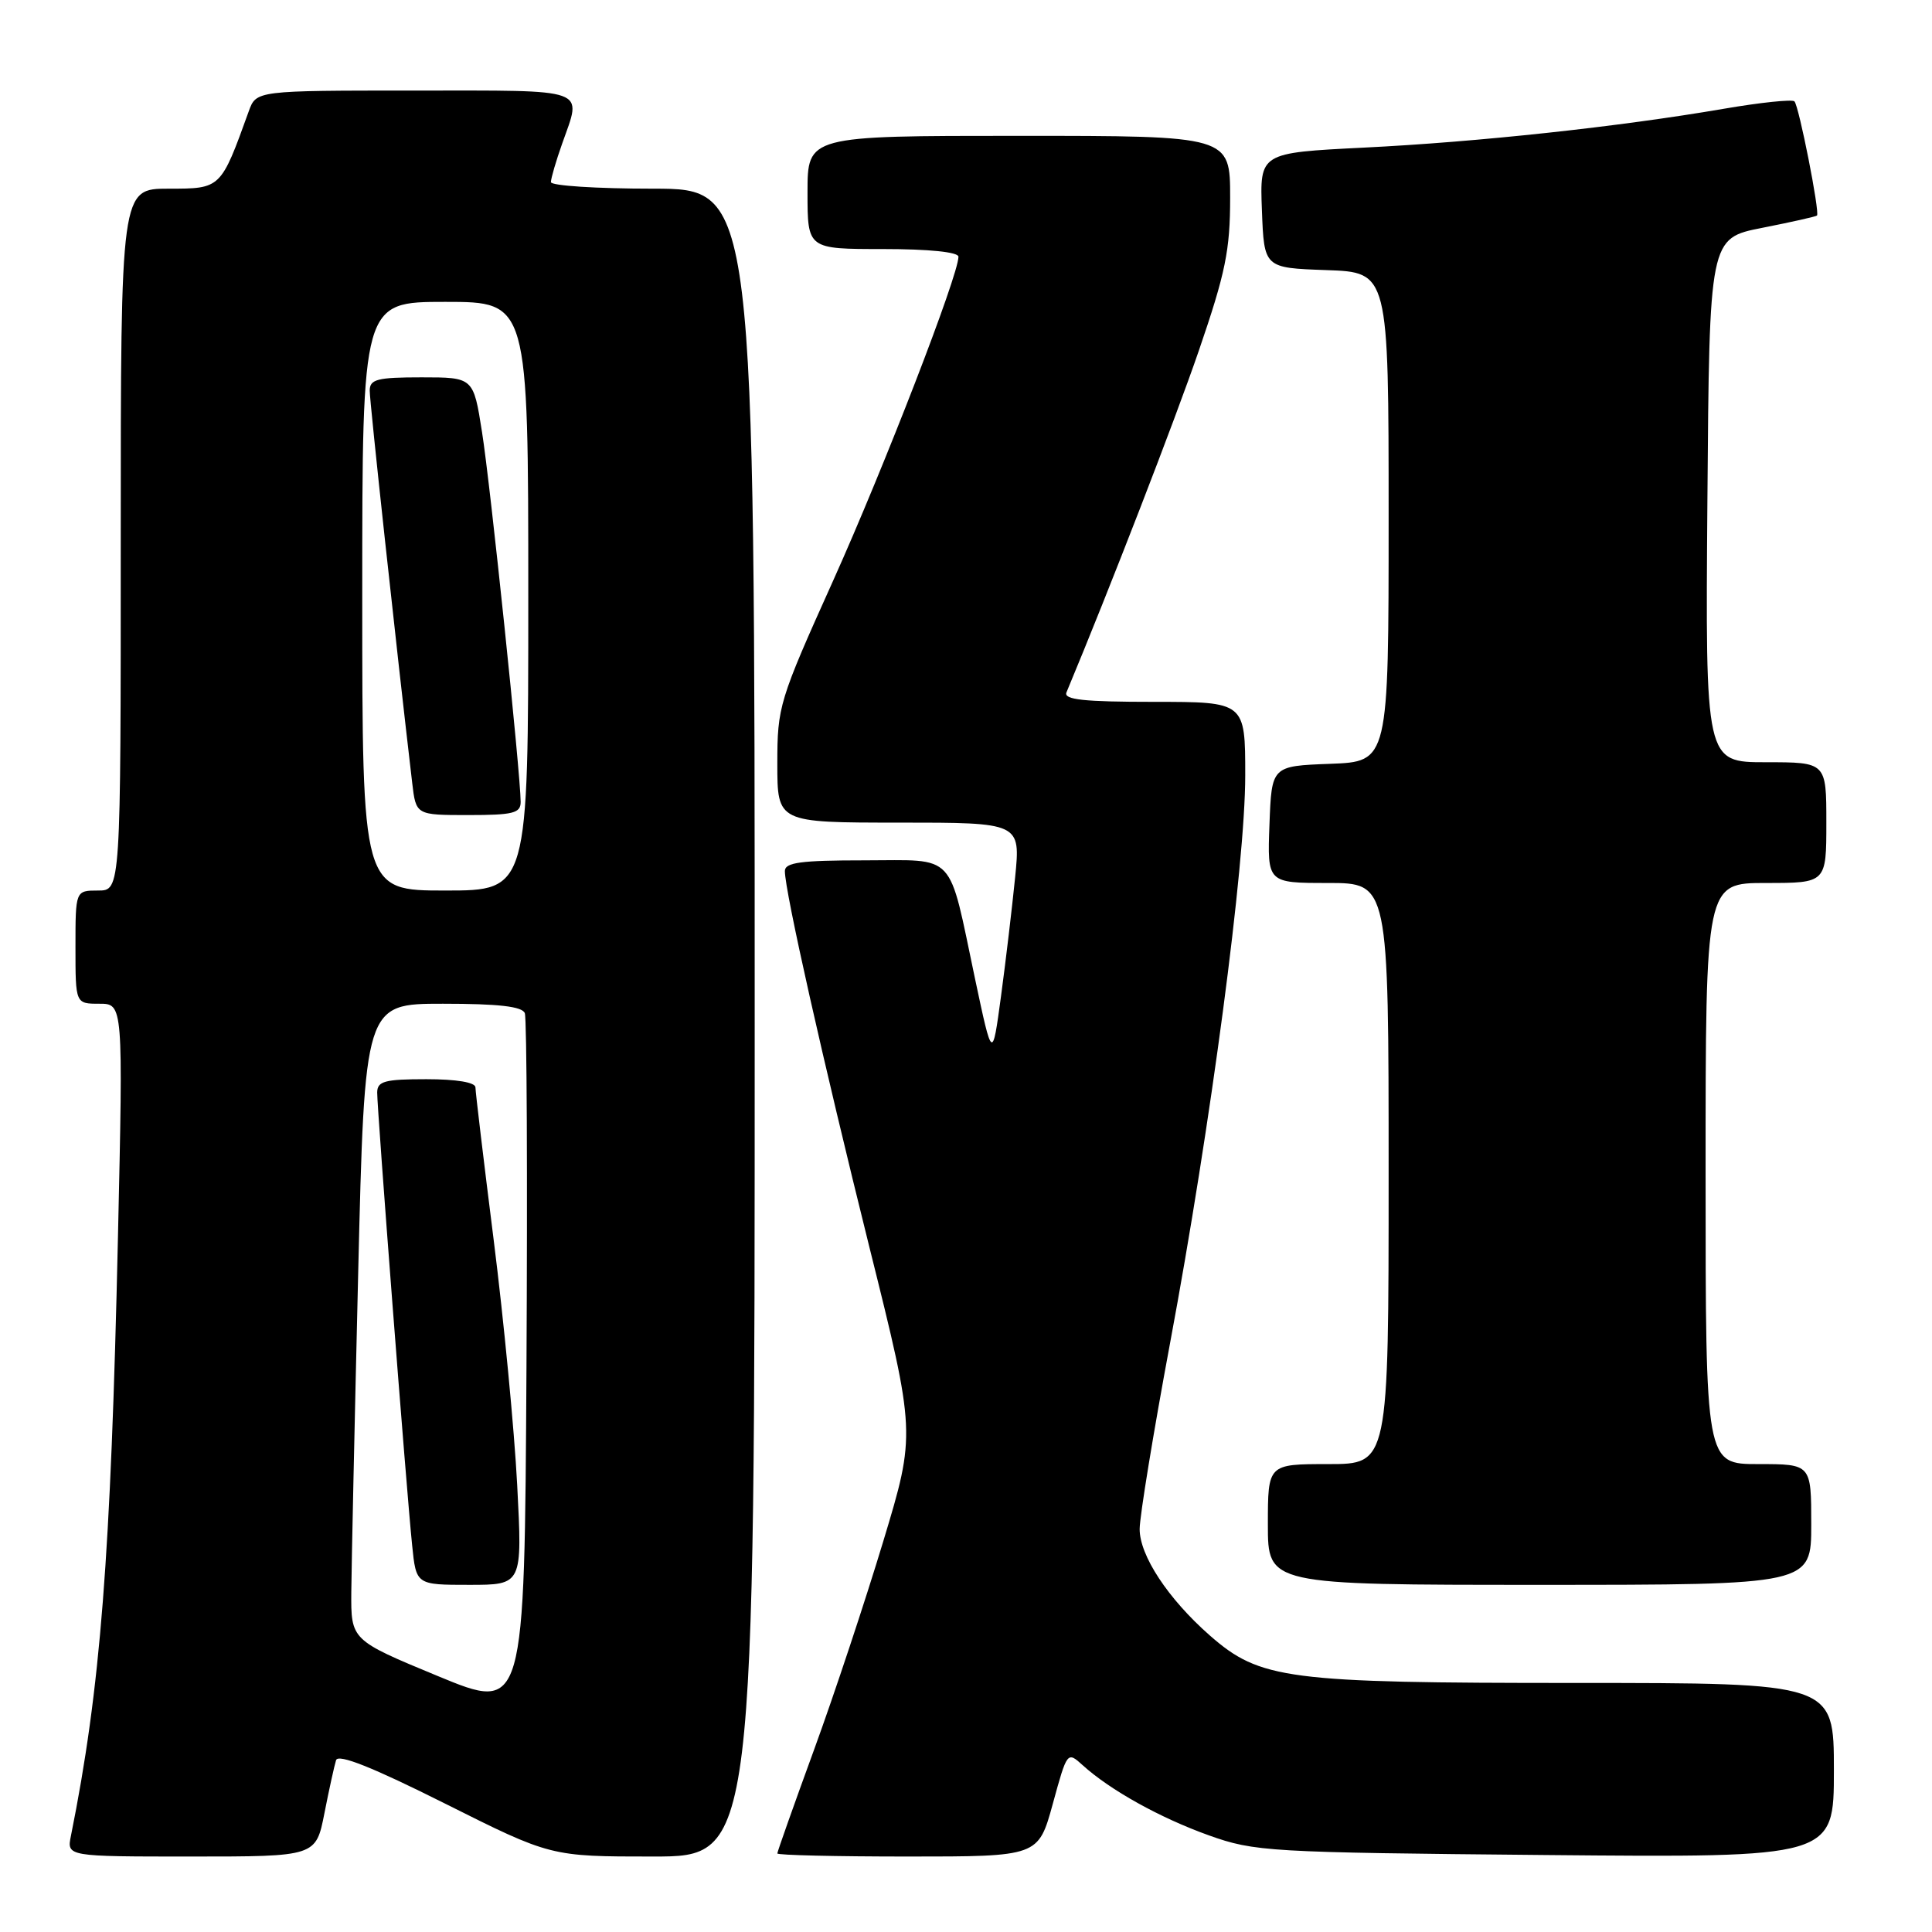 <?xml version="1.0" encoding="UTF-8" standalone="no"?>
<!DOCTYPE svg PUBLIC "-//W3C//DTD SVG 1.1//EN" "http://www.w3.org/Graphics/SVG/1.1/DTD/svg11.dtd" >
<svg xmlns="http://www.w3.org/2000/svg" xmlns:xlink="http://www.w3.org/1999/xlink" version="1.1" viewBox="0 0 256 256">
 <g >
 <path fill="currentColor"
d=" M 42.99 240.25 C 43.61 237.09 44.31 233.93 44.53 233.23 C 44.82 232.36 49.39 234.18 58.96 238.98 C 72.97 246.00 72.97 246.00 86.49 246.00 C 100.00 246.00 100.00 246.00 100.00 135.50 C 100.00 25.00 100.00 25.00 86.50 25.00 C 79.08 25.00 73.00 24.61 73.00 24.13 C 73.00 23.64 73.67 21.34 74.50 19.00 C 77.12 11.57 78.32 12.00 54.98 12.00 C 33.95 12.00 33.95 12.00 32.96 14.75 C 29.25 25.03 29.28 25.00 22.35 25.00 C 16.00 25.00 16.00 25.00 16.00 71.50 C 16.00 118.00 16.00 118.00 13.00 118.00 C 10.00 118.00 10.00 118.00 10.00 125.50 C 10.00 133.00 10.00 133.00 13.16 133.00 C 16.32 133.00 16.32 133.00 15.63 163.91 C 14.68 206.36 13.31 223.81 9.40 243.25 C 8.84 246.00 8.84 246.00 25.35 246.00 C 41.86 246.00 41.86 246.00 42.99 240.25 Z  M 139.50 239.02 C 141.40 232.08 141.42 232.05 143.45 233.89 C 147.10 237.20 153.70 240.87 160.17 243.19 C 166.25 245.36 168.02 245.46 204.75 245.80 C 243.00 246.15 243.00 246.15 243.00 234.57 C 243.00 223.00 243.00 223.00 208.68 223.00 C 170.48 223.00 166.97 222.54 160.31 216.71 C 154.78 211.85 151.00 206.12 151.01 202.60 C 151.02 200.89 152.83 189.83 155.03 178.02 C 160.44 149.05 165.00 114.64 165.00 102.75 C 165.00 93.00 165.00 93.00 152.89 93.00 C 143.60 93.00 140.91 92.71 141.31 91.75 C 147.05 77.99 155.64 55.81 158.86 46.44 C 162.39 36.14 163.00 33.17 163.00 26.19 C 163.00 18.00 163.00 18.00 135.00 18.00 C 107.00 18.00 107.00 18.00 107.00 25.50 C 107.00 33.00 107.00 33.00 117.00 33.00 C 123.11 33.00 127.00 33.40 127.00 34.02 C 127.00 36.47 117.16 61.90 110.40 76.93 C 103.23 92.85 103.00 93.61 103.00 101.18 C 103.00 109.00 103.00 109.00 119.12 109.00 C 135.23 109.00 135.23 109.00 134.51 116.25 C 134.11 120.24 133.27 127.33 132.64 132.00 C 131.49 140.50 131.49 140.50 129.20 129.71 C 125.59 112.64 126.86 114.00 114.52 114.00 C 106.10 114.00 104.00 114.28 104.00 115.42 C 104.00 118.09 109.04 140.50 115.19 165.22 C 121.35 189.94 121.35 189.94 117.04 204.22 C 114.67 212.07 110.55 224.50 107.87 231.84 C 105.19 239.18 103.00 245.37 103.00 245.59 C 103.00 245.82 110.78 246.00 120.29 246.00 C 137.58 246.00 137.58 246.00 139.50 239.02 Z  M 240.00 202.00 C 240.00 194.00 240.00 194.00 233.00 194.00 C 226.00 194.00 226.00 194.00 226.00 155.50 C 226.00 117.00 226.00 117.00 234.00 117.00 C 242.00 117.00 242.00 117.00 242.00 109.00 C 242.00 101.00 242.00 101.00 233.99 101.00 C 225.97 101.00 225.97 101.00 226.24 66.29 C 226.50 31.57 226.50 31.57 233.50 30.19 C 237.35 29.43 240.62 28.70 240.76 28.56 C 241.16 28.18 238.37 14.03 237.77 13.43 C 237.47 13.14 233.24 13.58 228.37 14.42 C 214.56 16.79 195.81 18.82 180.71 19.56 C 166.92 20.25 166.92 20.25 167.21 27.87 C 167.50 35.50 167.50 35.50 175.75 35.79 C 184.00 36.08 184.00 36.08 184.00 68.50 C 184.00 100.92 184.00 100.92 176.25 101.21 C 168.50 101.50 168.50 101.50 168.21 109.25 C 167.92 117.00 167.92 117.00 175.96 117.00 C 184.00 117.00 184.00 117.00 184.00 155.50 C 184.00 194.00 184.00 194.00 176.00 194.00 C 168.00 194.00 168.00 194.00 168.00 202.00 C 168.00 210.00 168.00 210.00 204.00 210.00 C 240.00 210.00 240.00 210.00 240.00 202.00 Z  M 58.00 222.08 C 46.50 217.32 46.50 217.32 46.55 210.91 C 46.58 207.39 46.99 188.41 47.46 168.75 C 48.32 133.00 48.32 133.00 58.69 133.00 C 66.07 133.00 69.20 133.36 69.54 134.25 C 69.81 134.94 69.90 156.05 69.76 181.17 C 69.50 226.84 69.50 226.84 58.00 222.08 Z  M 68.53 196.75 C 68.15 189.46 66.75 174.88 65.42 164.34 C 64.09 153.79 63.00 144.68 63.00 144.09 C 63.00 143.42 60.51 143.00 56.50 143.00 C 50.98 143.00 50.00 143.26 49.98 144.75 C 49.96 146.88 53.85 197.41 54.61 204.75 C 55.14 210.00 55.14 210.00 62.18 210.00 C 69.22 210.00 69.22 210.00 68.53 196.75 Z  M 48.00 79.00 C 48.00 40.00 48.00 40.00 59.00 40.00 C 70.00 40.00 70.00 40.00 70.00 79.00 C 70.00 118.00 70.00 118.00 59.00 118.00 C 48.00 118.00 48.00 118.00 48.00 79.00 Z  M 68.99 106.25 C 68.98 102.57 64.97 64.16 63.87 57.25 C 62.73 50.00 62.73 50.00 55.86 50.00 C 50.00 50.00 49.00 50.25 48.99 51.75 C 48.97 53.17 52.52 85.85 54.62 103.75 C 55.12 108.00 55.12 108.00 62.06 108.00 C 68.01 108.00 69.00 107.75 68.99 106.25 Z "/>
</g>
</svg>
